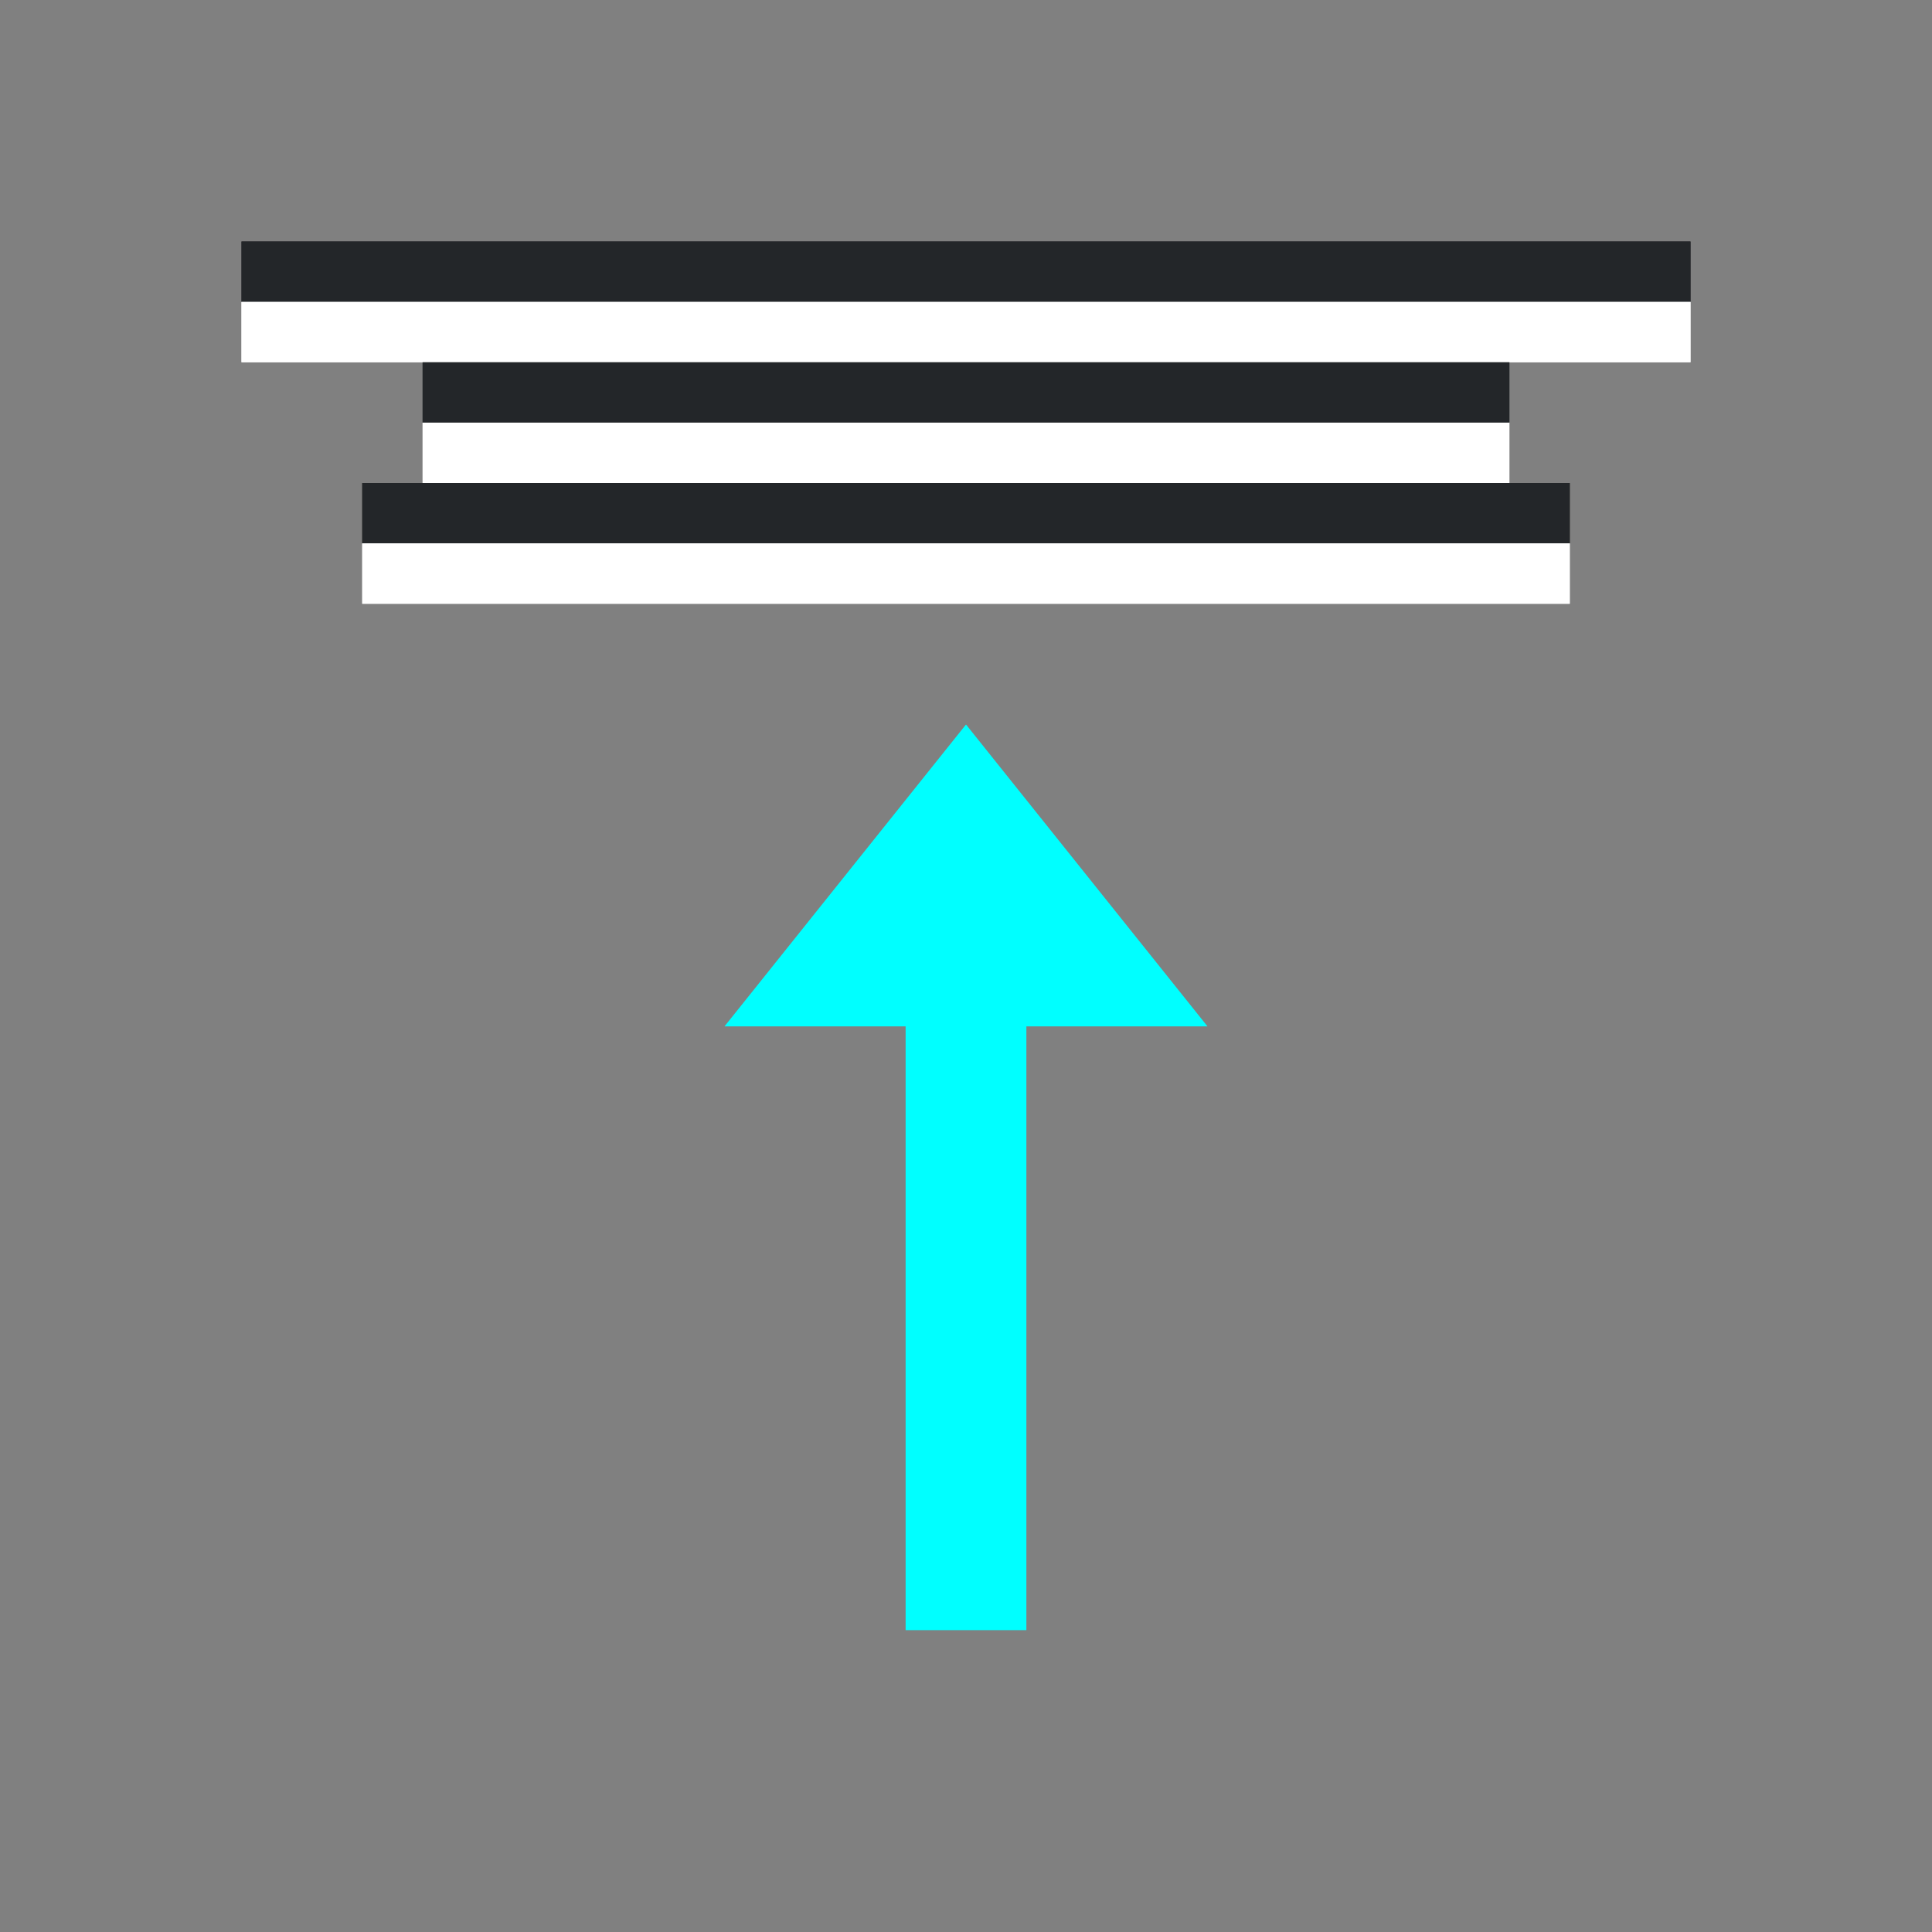 <?xml version="1.0" encoding="UTF-8" standalone="no"?>
<svg
   xmlns:dc="http://purl.org/dc/elements/1.1/"
   xmlns:cc="http://creativecommons.org/ns#"
   xmlns:rdf="http://www.w3.org/1999/02/22-rdf-syntax-ns#"
   xmlns:svg="http://www.w3.org/2000/svg"
   xmlns="http://www.w3.org/2000/svg"
   xmlns:sodipodi="http://sodipodi.sourceforge.net/DTD/sodipodi-0.dtd"
   xmlns:inkscape="http://www.inkscape.org/namespaces/inkscape"
   viewBox="0 0 32 32"
   version="1.1"
   id="svg4"
   sodipodi:docname="aligntop.svg"
   inkscape:version="1.0.1 (3bc2e813f5, 2020-09-07)"
   inkscape:export-filename="/home/jupiter007/Libreoffice yaru theme fullcolor/build/cmd/32/aligntop.png"
   inkscape:export-xdpi="96"
   inkscape:export-ydpi="96">
  <rect x="0" y="0" width="32" height="32" fill="#808080" stroke="none"/>
  <defs
     id="defs8" />
  <sodipodi:namedview
     pagecolor="#808080"
     bordercolor="#666666"
     borderopacity="1"
     objecttolerance="10"
     gridtolerance="10"
     guidetolerance="10"
     inkscape:pageopacity="0"
     inkscape:pageshadow="2"
     inkscape:window-width="1920"
     inkscape:window-height="1016"
     id="namedview6"
     showgrid="true"
     inkscape:zoom="20.85965"
     inkscape:cx="18.189362"
     inkscape:cy="14.28897"
     inkscape:window-x="0"
     inkscape:window-y="27"
     inkscape:window-maximized="1"
     inkscape:current-layer="svg4"
     inkscape:document-rotation="0">
    <inkscape:grid
       type="xygrid"
       id="grid817" />
  </sodipodi:namedview>
  <path
     inkscape:connector-curvature="0"
     style="fill:#00ffff;fill-opacity:1;stroke:none;stroke-width:1px;stroke-linecap:butt;stroke-linejoin:miter;stroke-opacity:1"
     d="m 16,12 -4,5 h 3 v 10 h 2 V 17 h 3 z"
     id="path834"
     sodipodi:nodetypes="cccccccc" />
  <rect
     style="fill:#232629;fill-opacity:1;fill-rule:evenodd;stroke:none;stroke-width:2;stroke-linecap:round;stroke-linejoin:round"
     id="rect834"
     width="24"
     height="1"
     x="4"
     y="4" />
  <rect
     style="fill:#ffffff;fill-rule:evenodd;stroke:none;stroke-width:2;stroke-linecap:round;stroke-linejoin:round"
     id="rect836"
     width="24"
     height="1"
     x="4"
     y="5" />
  <rect
     style="fill:#232629;fill-opacity:1;fill-rule:evenodd;stroke:none;stroke-width:2;stroke-linecap:round;stroke-linejoin:round"
     id="rect838"
     width="18"
     height="1"
     x="7"
     y="6" />
  <rect
     style="fill:#ffffff;fill-rule:evenodd;stroke:none;stroke-width:2;stroke-linecap:round;stroke-linejoin:round"
     id="rect840"
     width="18"
     height="1"
     x="7"
     y="7" />
  <rect
     style="fill:#232629;fill-opacity:1;fill-rule:evenodd;stroke:none;stroke-width:2;stroke-linecap:round;stroke-linejoin:round"
     id="rect845"
     width="20"
     height="1"
     x="6"
     y="8" />
  <rect
     style="fill:#ffffff;fill-rule:evenodd;stroke:none;stroke-width:2;stroke-linecap:round;stroke-linejoin:round"
     id="rect847"
     width="20"
     height="1"
     x="6"
     y="9" />
  <rect
     style="fill:#232629;fill-opacity:1;fill-rule:evenodd;stroke:none;stroke-width:2;stroke-linecap:round;stroke-linejoin:round"
     id="rect851"
     width="24"
     height="1"
     x="4"
     y="4" />
  <rect
     style="fill:#ffffff;fill-rule:evenodd;stroke:none;stroke-width:2;stroke-linecap:round;stroke-linejoin:round"
     id="rect853"
     width="24"
     height="1"
     x="4"
     y="5" />
  <rect
     style="fill:#232629;fill-opacity:1;fill-rule:evenodd;stroke:none;stroke-width:2;stroke-linecap:round;stroke-linejoin:round"
     id="rect855"
     width="18"
     height="1"
     x="7"
     y="6" />
  <rect
     style="fill:#ffffff;fill-rule:evenodd;stroke:none;stroke-width:2;stroke-linecap:round;stroke-linejoin:round"
     id="rect857"
     width="18"
     height="1"
     x="7"
     y="7" />
  <rect
     style="fill:#232629;fill-opacity:1;fill-rule:evenodd;stroke:none;stroke-width:2;stroke-linecap:round;stroke-linejoin:round"
     id="rect859"
     width="20"
     height="1"
     x="6"
     y="8" />
  <rect
     style="fill:#ffffff;fill-rule:evenodd;stroke:none;stroke-width:2;stroke-linecap:round;stroke-linejoin:round"
     id="rect861"
     width="20"
     height="1"
     x="6"
     y="9" />
</svg>
